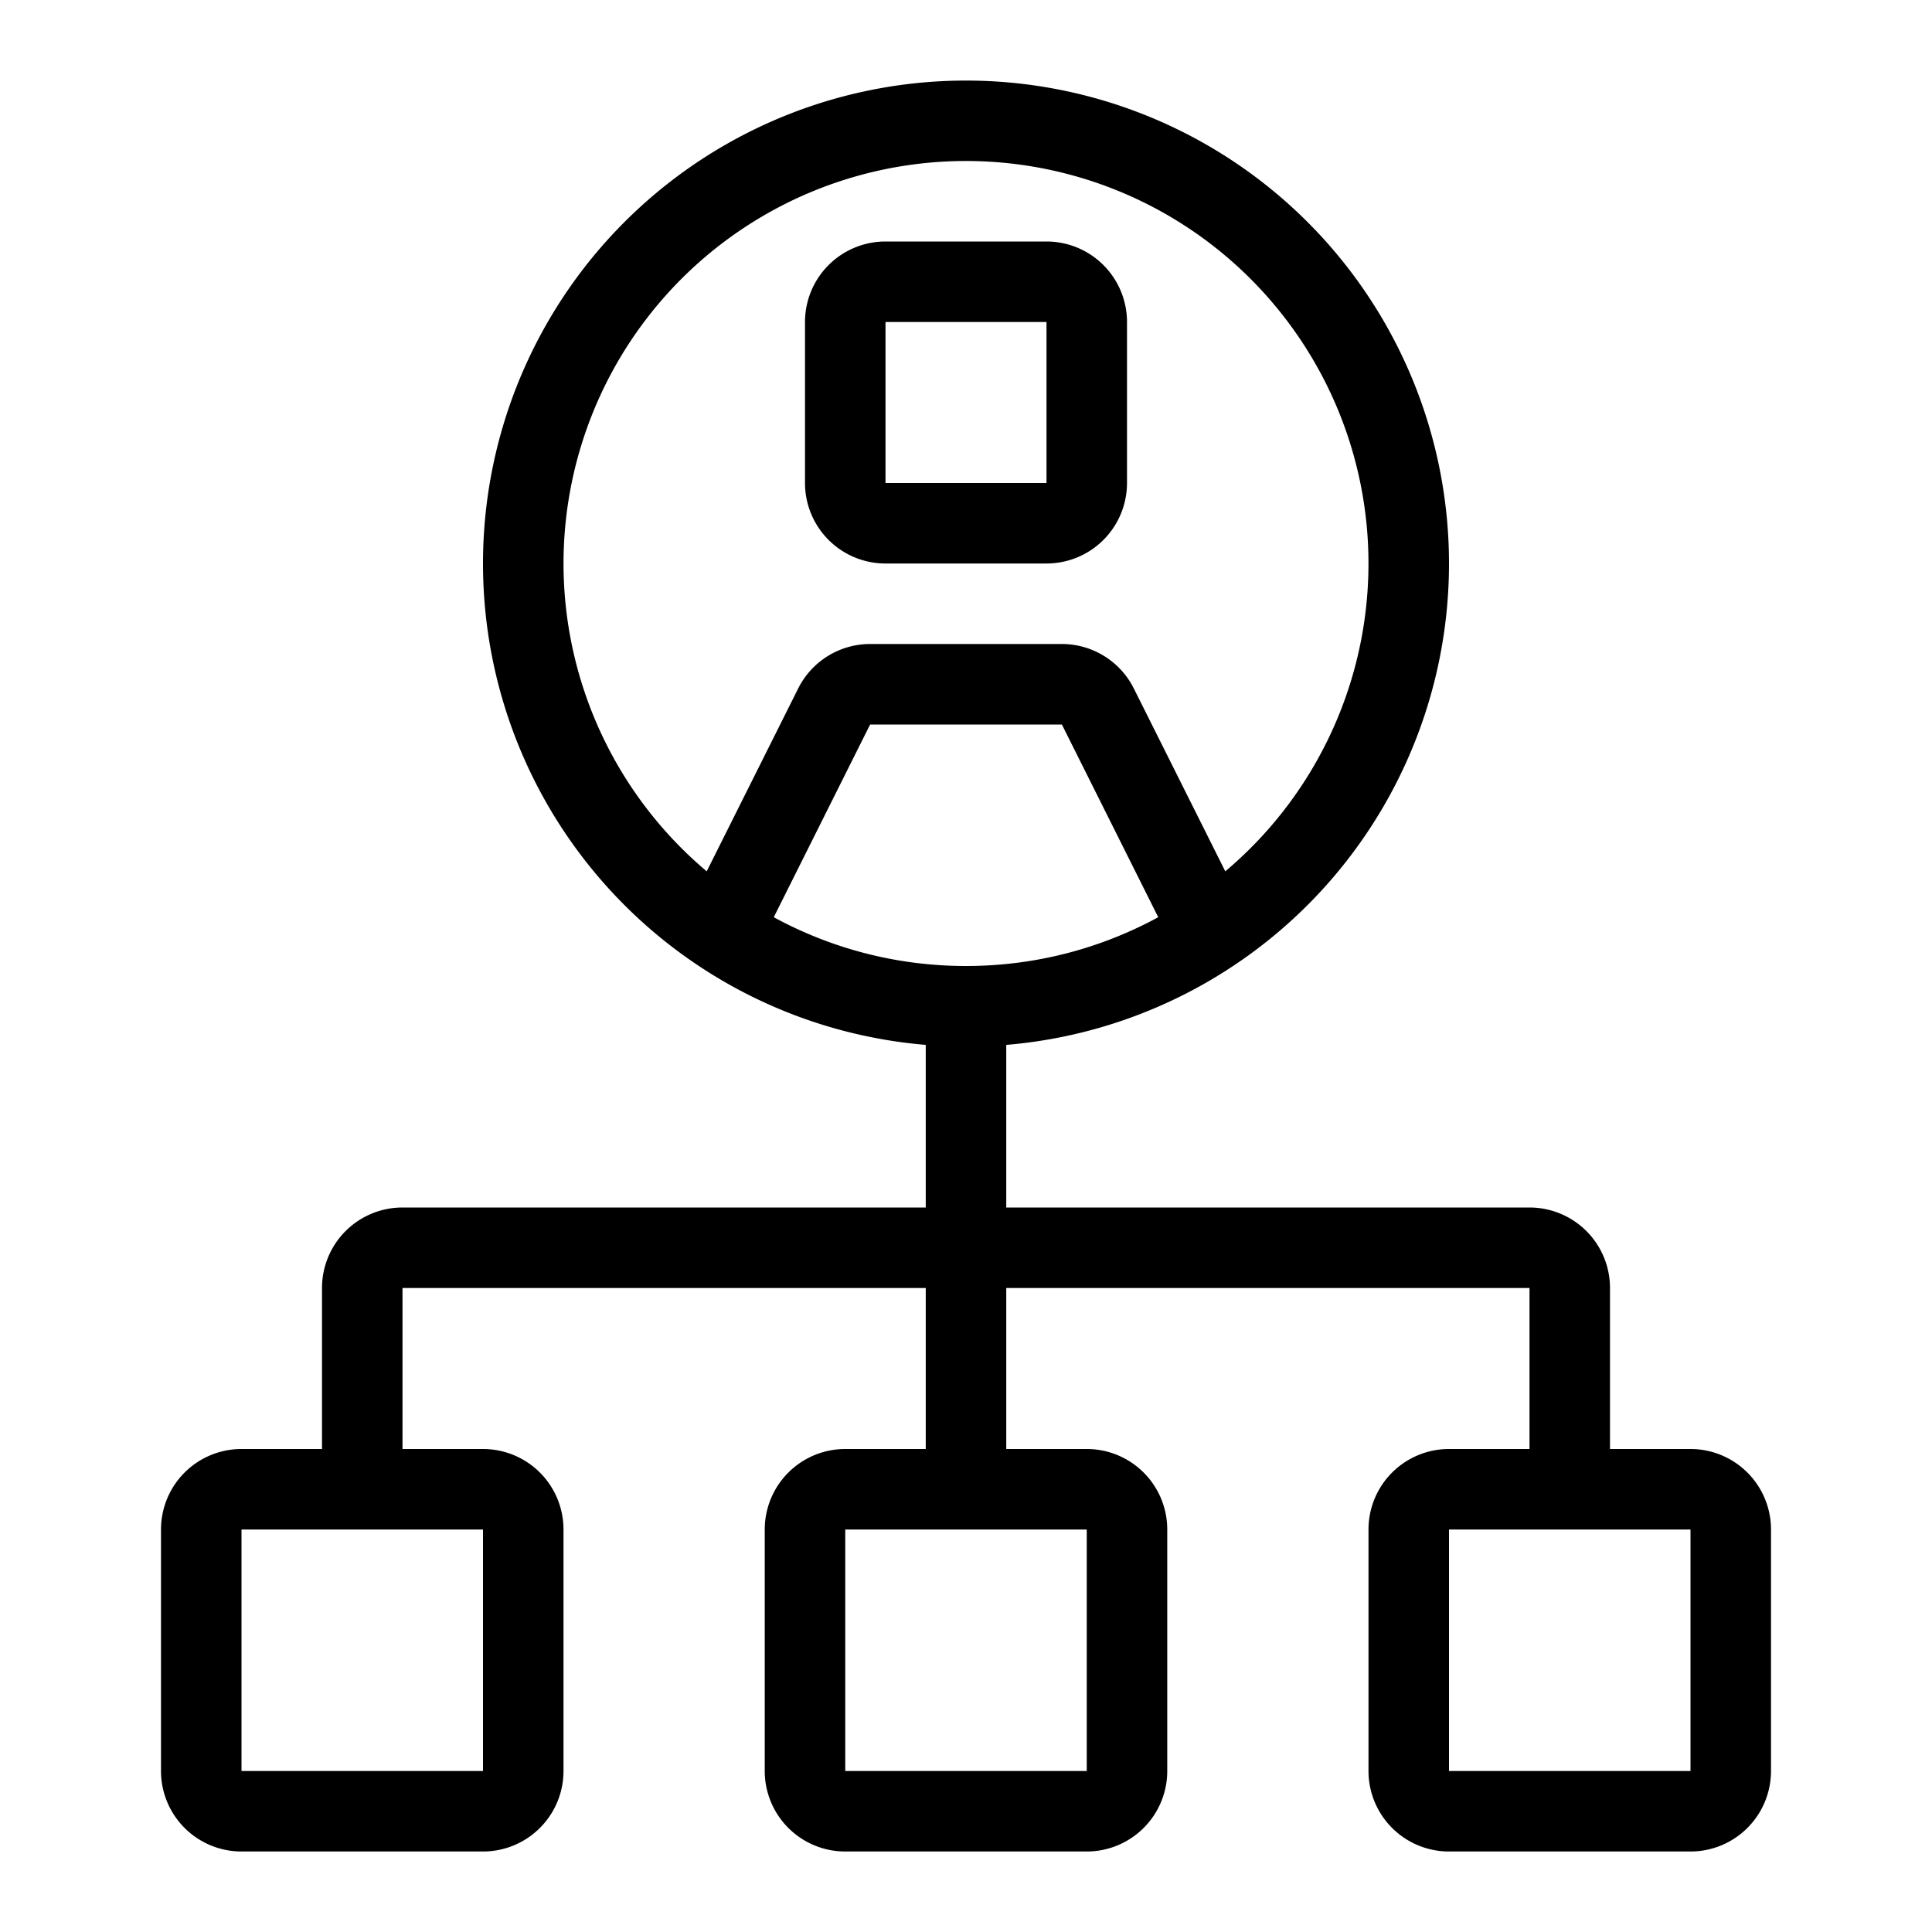 <svg xmlns="http://www.w3.org/2000/svg" width="24" height="24" viewBox="0 0 24 24"><path d="M12 2a5 5 0 0 0-3.221 8.824l1.136-2.271A1 1 0 0 1 10.809 8h2.382a1 1 0 0 1 .894.553l1.136 2.271A5 5 0 0 0 12 2zm2.388 9.394L13.191 9h-2.382l-1.197 2.394c.71.386 1.523.606 2.388.606s1.678-.22 2.388-.606zM6 7a6 6 0 1 1 6.5 5.98V15H19a1 1 0 0 1 1 1v2h1a1 1 0 0 1 1 1v3a1 1 0 0 1-1 1h-3a1 1 0 0 1-1-1v-3a1 1 0 0 1 1-1h1v-2h-6.5v2h1a1 1 0 0 1 1 1v3a1 1 0 0 1-1 1h-3a1 1 0 0 1-1-1v-3a1 1 0 0 1 1-1h1v-2H5v2h1a1 1 0 0 1 1 1v3a1 1 0 0 1-1 1H3a1 1 0 0 1-1-1v-3a1 1 0 0 1 1-1h1v-2a1 1 0 0 1 1-1h6.5v-2.02A6 6 0 0 1 6 7zm4-3a1 1 0 0 1 1-1h2a1 1 0 0 1 1 1v2a1 1 0 0 1-1 1h-2a1 1 0 0 1-1-1V4zm1 0v2h2V4h-2zM6 19H3v3h3v-3zm4.5 0v3h3v-3h-3zM21 19h-3v3h3v-3z"/></svg>